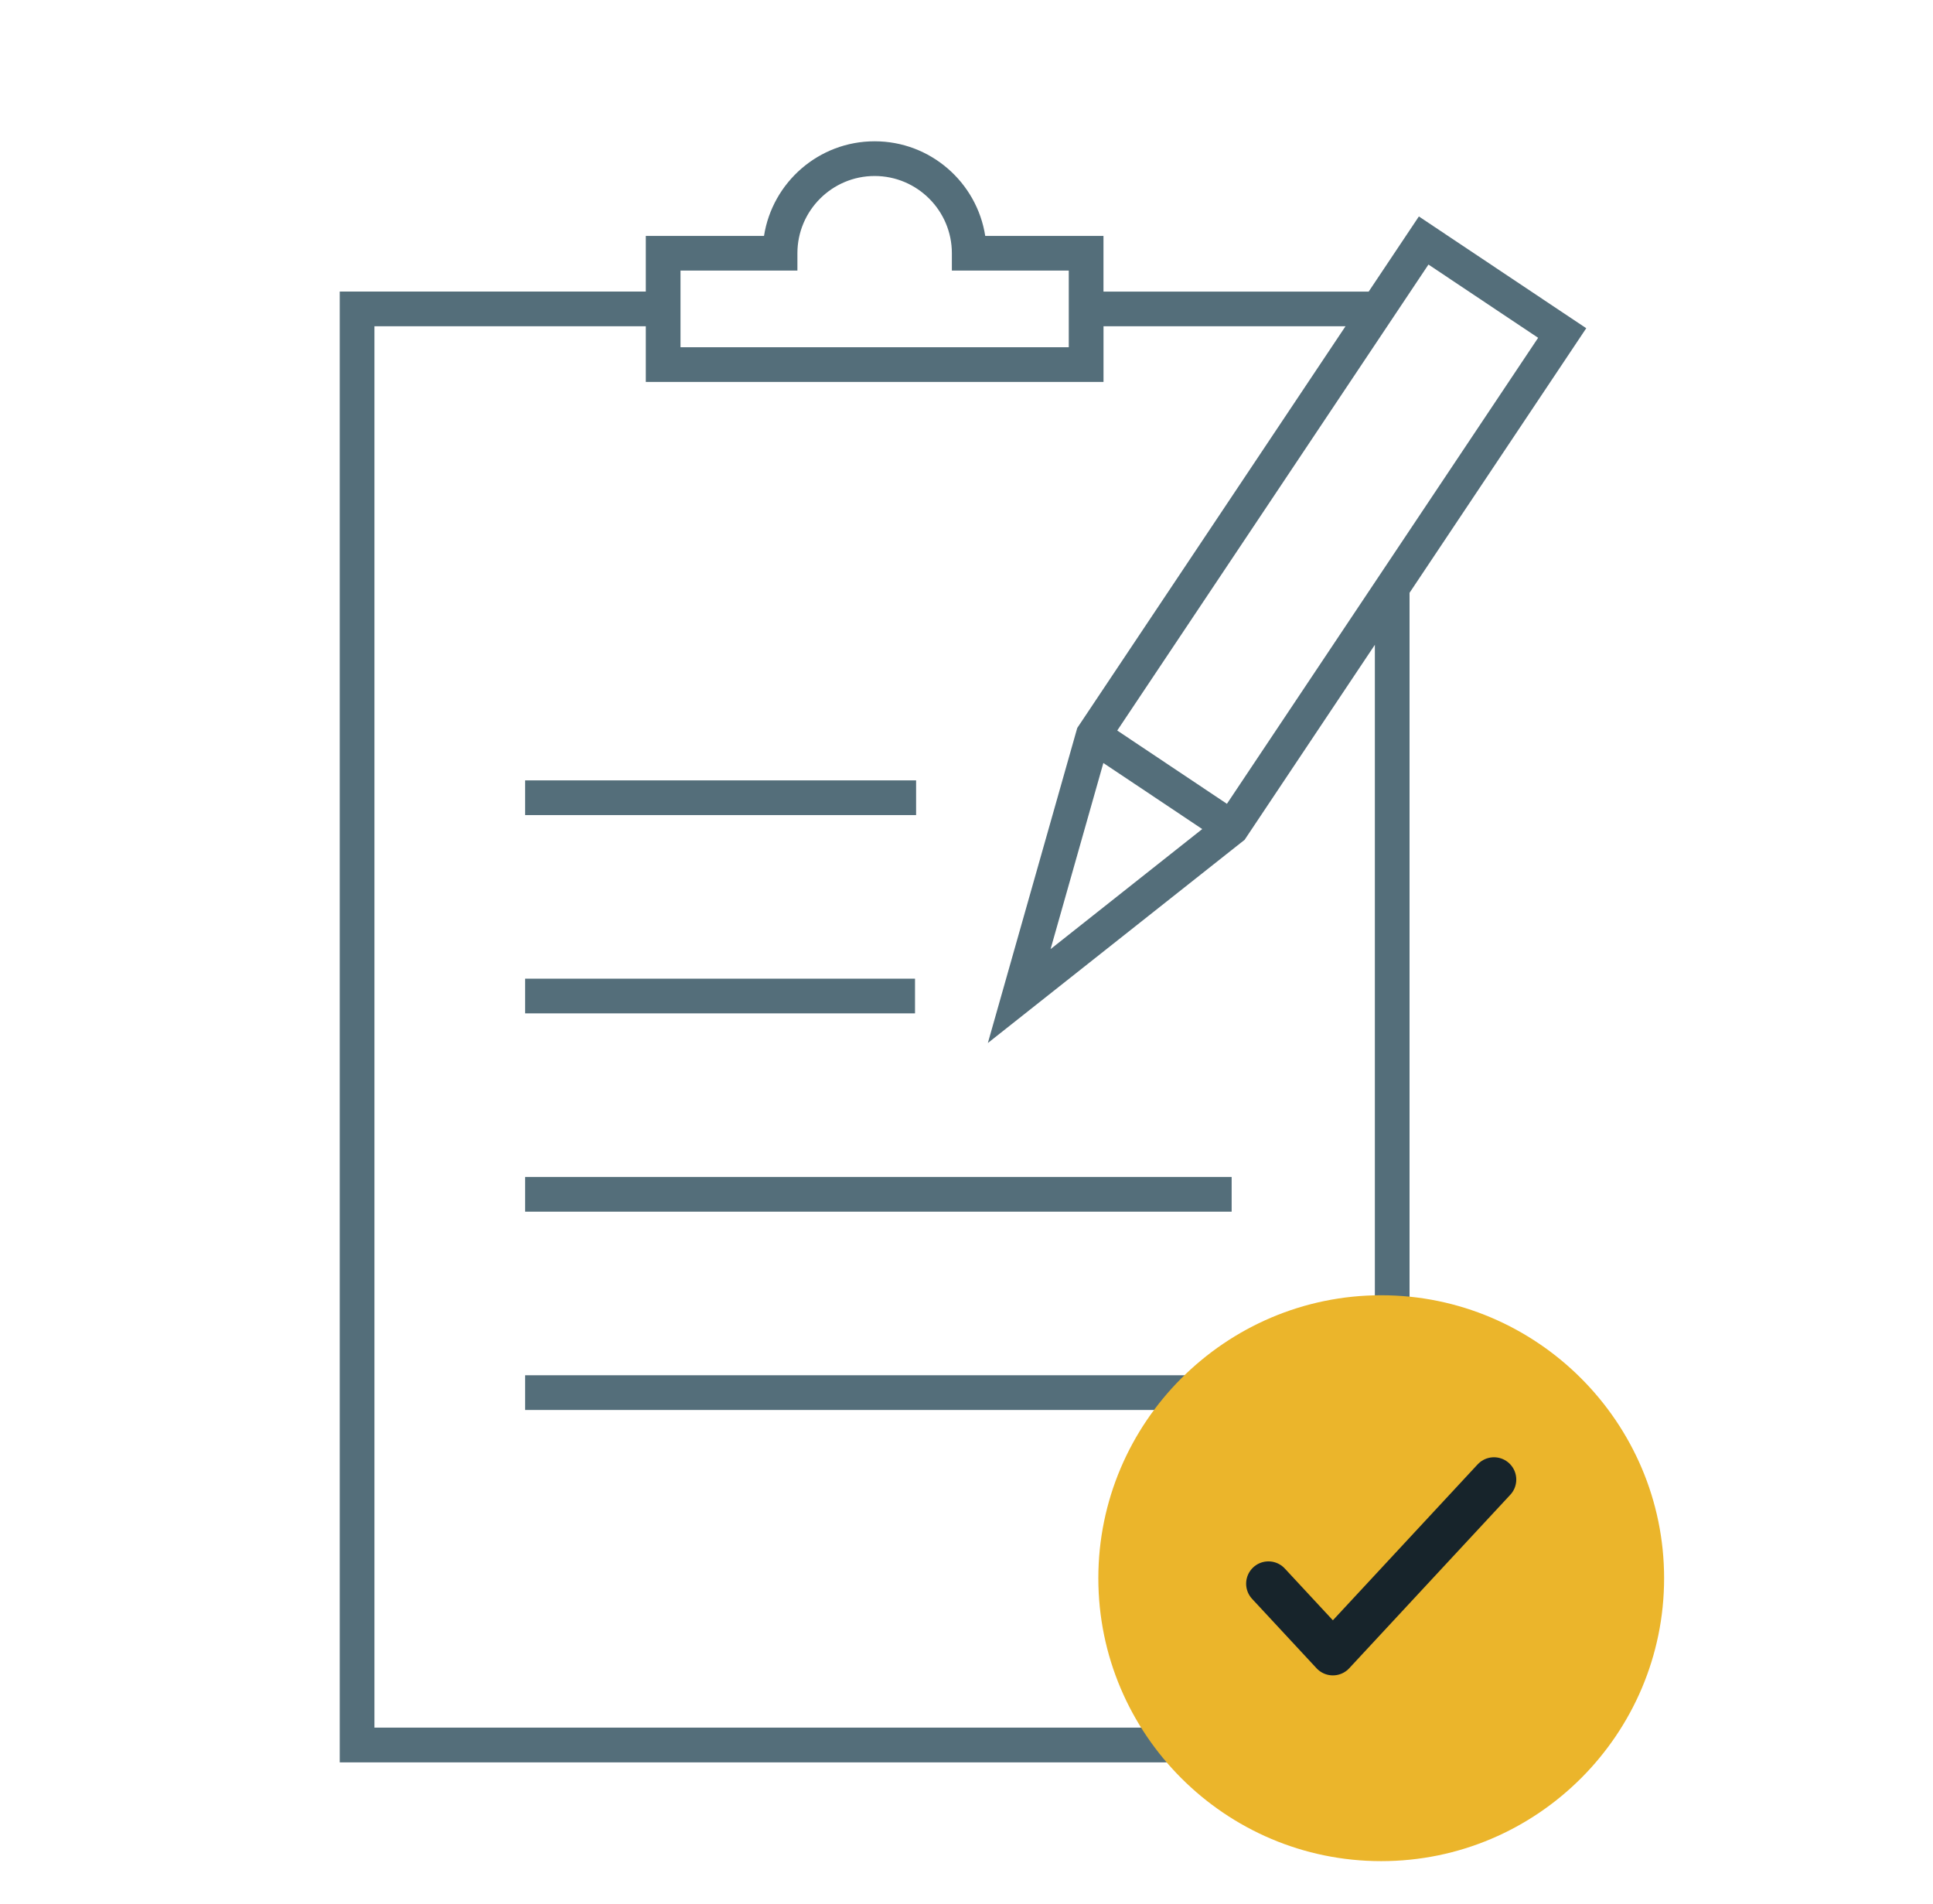 <svg width="65" height="64" viewBox="0 0 65 64" fill="none" xmlns="http://www.w3.org/2000/svg">
<path d="M47.781 7.623L46.157 10.053H36.856V8.181H32.91C32.741 6.399 31.236 5 29.411 5C27.585 5 26.08 6.399 25.912 8.181H21.966V10.052L11.674 10.052V59H47.148V19.854L52.994 11.104L47.781 7.623ZM22.633 10.052V8.847H26.564V8.514C26.564 6.944 27.841 5.667 29.411 5.667C30.981 5.667 32.258 6.944 32.258 8.514V8.847H36.189V11.924L22.633 11.924L22.633 10.052ZM46.482 58.333H12.341V10.719H21.966V12.591H36.857V10.719H45.713L36.668 24.259L36.454 24.58L36.373 24.865L33.67 34.389L41.434 28.246L41.666 28.063L41.88 27.743L46.482 20.854L46.482 58.333ZM36.955 25.253L38.904 26.554L40.852 27.856L34.875 32.585L36.955 25.253ZM46.538 19.568L41.326 27.371L39.274 26L37.222 24.629L46.614 10.57L46.747 10.371L46.96 10.052L47.965 8.547L52.069 11.288L46.538 19.568Z" fill="#546E7A"/>
<path fill-rule="evenodd" clip-rule="evenodd" d="M25.691 7.931C25.972 6.131 27.533 4.75 29.411 4.75C31.288 4.75 32.849 6.131 33.13 7.931H37.106V9.803H46.024L47.712 7.277L53.34 11.035L47.398 19.93V59.25H11.424V9.802L21.716 9.802V7.931H25.691ZM29.411 5.25C27.715 5.25 26.317 6.549 26.161 8.204L26.14 8.431H22.216V10.302L11.924 10.302V58.75H46.898V19.778L52.647 11.173L47.85 7.97L46.291 10.303H36.606V8.431H32.682L32.661 8.205C32.504 6.549 31.106 5.25 29.411 5.25ZM29.411 5.917C27.979 5.917 26.814 7.082 26.814 8.514V9.097H22.883L22.883 11.674L35.939 11.674V9.097H32.008V8.514C32.008 7.082 30.843 5.917 29.411 5.917ZM26.314 8.514C26.314 6.806 27.703 5.417 29.411 5.417C31.119 5.417 32.508 6.806 32.508 8.514V8.597H36.439V12.174L22.383 12.174L22.383 8.597H26.314V8.514ZM47.896 8.2L52.416 11.219L41.395 27.718L39.135 26.208L36.876 24.698L46.406 10.432L46.539 10.233L46.752 9.913L47.896 8.2ZM48.034 8.894L47.168 10.191L46.955 10.51L46.822 10.709L37.569 24.56L39.413 25.792L41.257 27.024L51.722 11.357L48.034 8.894ZM12.091 10.469H22.216V12.341H36.607V10.469H46.18L36.876 24.398L36.684 24.686L34.122 33.713L41.279 28.05L41.48 27.892L41.672 27.604L46.732 20.03L46.732 58.583H12.091V10.469ZM12.591 10.969V58.083H46.232L46.232 21.678L42.088 27.881L41.852 28.235L41.589 28.442L33.218 35.066L36.224 24.474L36.46 24.121L45.245 10.969H37.107V12.841H21.716V10.969H12.591ZM36.809 24.855L39.043 26.346L41.276 27.838L34.423 33.261L36.809 24.855ZM37.102 25.652L35.327 31.909L40.427 27.873L38.765 26.762L37.102 25.652Z" fill="#546E7A"/>
<path d="M17.908 26.486H30.555V27.153H17.908V26.486Z" fill="#546E7A"/>
<path fill-rule="evenodd" clip-rule="evenodd" d="M17.658 26.236H30.805V27.403H17.658V26.236ZM18.158 26.736V26.903H30.305V26.736H18.158Z" fill="#546E7A"/>
<path d="M17.908 33.153H30.519V33.819H17.908V33.153Z" fill="#546E7A"/>
<path fill-rule="evenodd" clip-rule="evenodd" d="M17.658 32.903H30.769V34.069H17.658V32.903ZM18.158 33.403V33.569H30.269V33.403H18.158Z" fill="#546E7A"/>
<path d="M17.908 39.819H41.166V40.486H17.908V39.819Z" fill="#546E7A"/>
<path fill-rule="evenodd" clip-rule="evenodd" d="M17.658 39.569H41.416V40.736H17.658V39.569ZM18.158 40.069V40.236H40.916V40.069H18.158Z" fill="#546E7A"/>
<path d="M17.908 46.486H41.166V47.153H17.908V46.486Z" fill="#546E7A"/>
<path fill-rule="evenodd" clip-rule="evenodd" d="M17.658 46.236H41.416V47.403H17.658V46.236ZM18.158 46.736V46.903H40.916V46.736H18.158Z" fill="#546E7A"/>
<path d="M46.445 62.571C41.195 62.571 36.933 58.296 36.933 53.059C36.933 47.821 41.208 43.546 46.445 43.546C51.683 43.546 55.958 47.821 55.958 53.059C55.958 58.296 51.695 62.571 46.445 62.571Z" fill="#EBB52B"/>
<path d="M42.653 53.243L44.82 55.576L50.237 49.743" stroke="#17242B" stroke-width="1.5" stroke-linecap="round" stroke-linejoin="round"/>
</svg>
